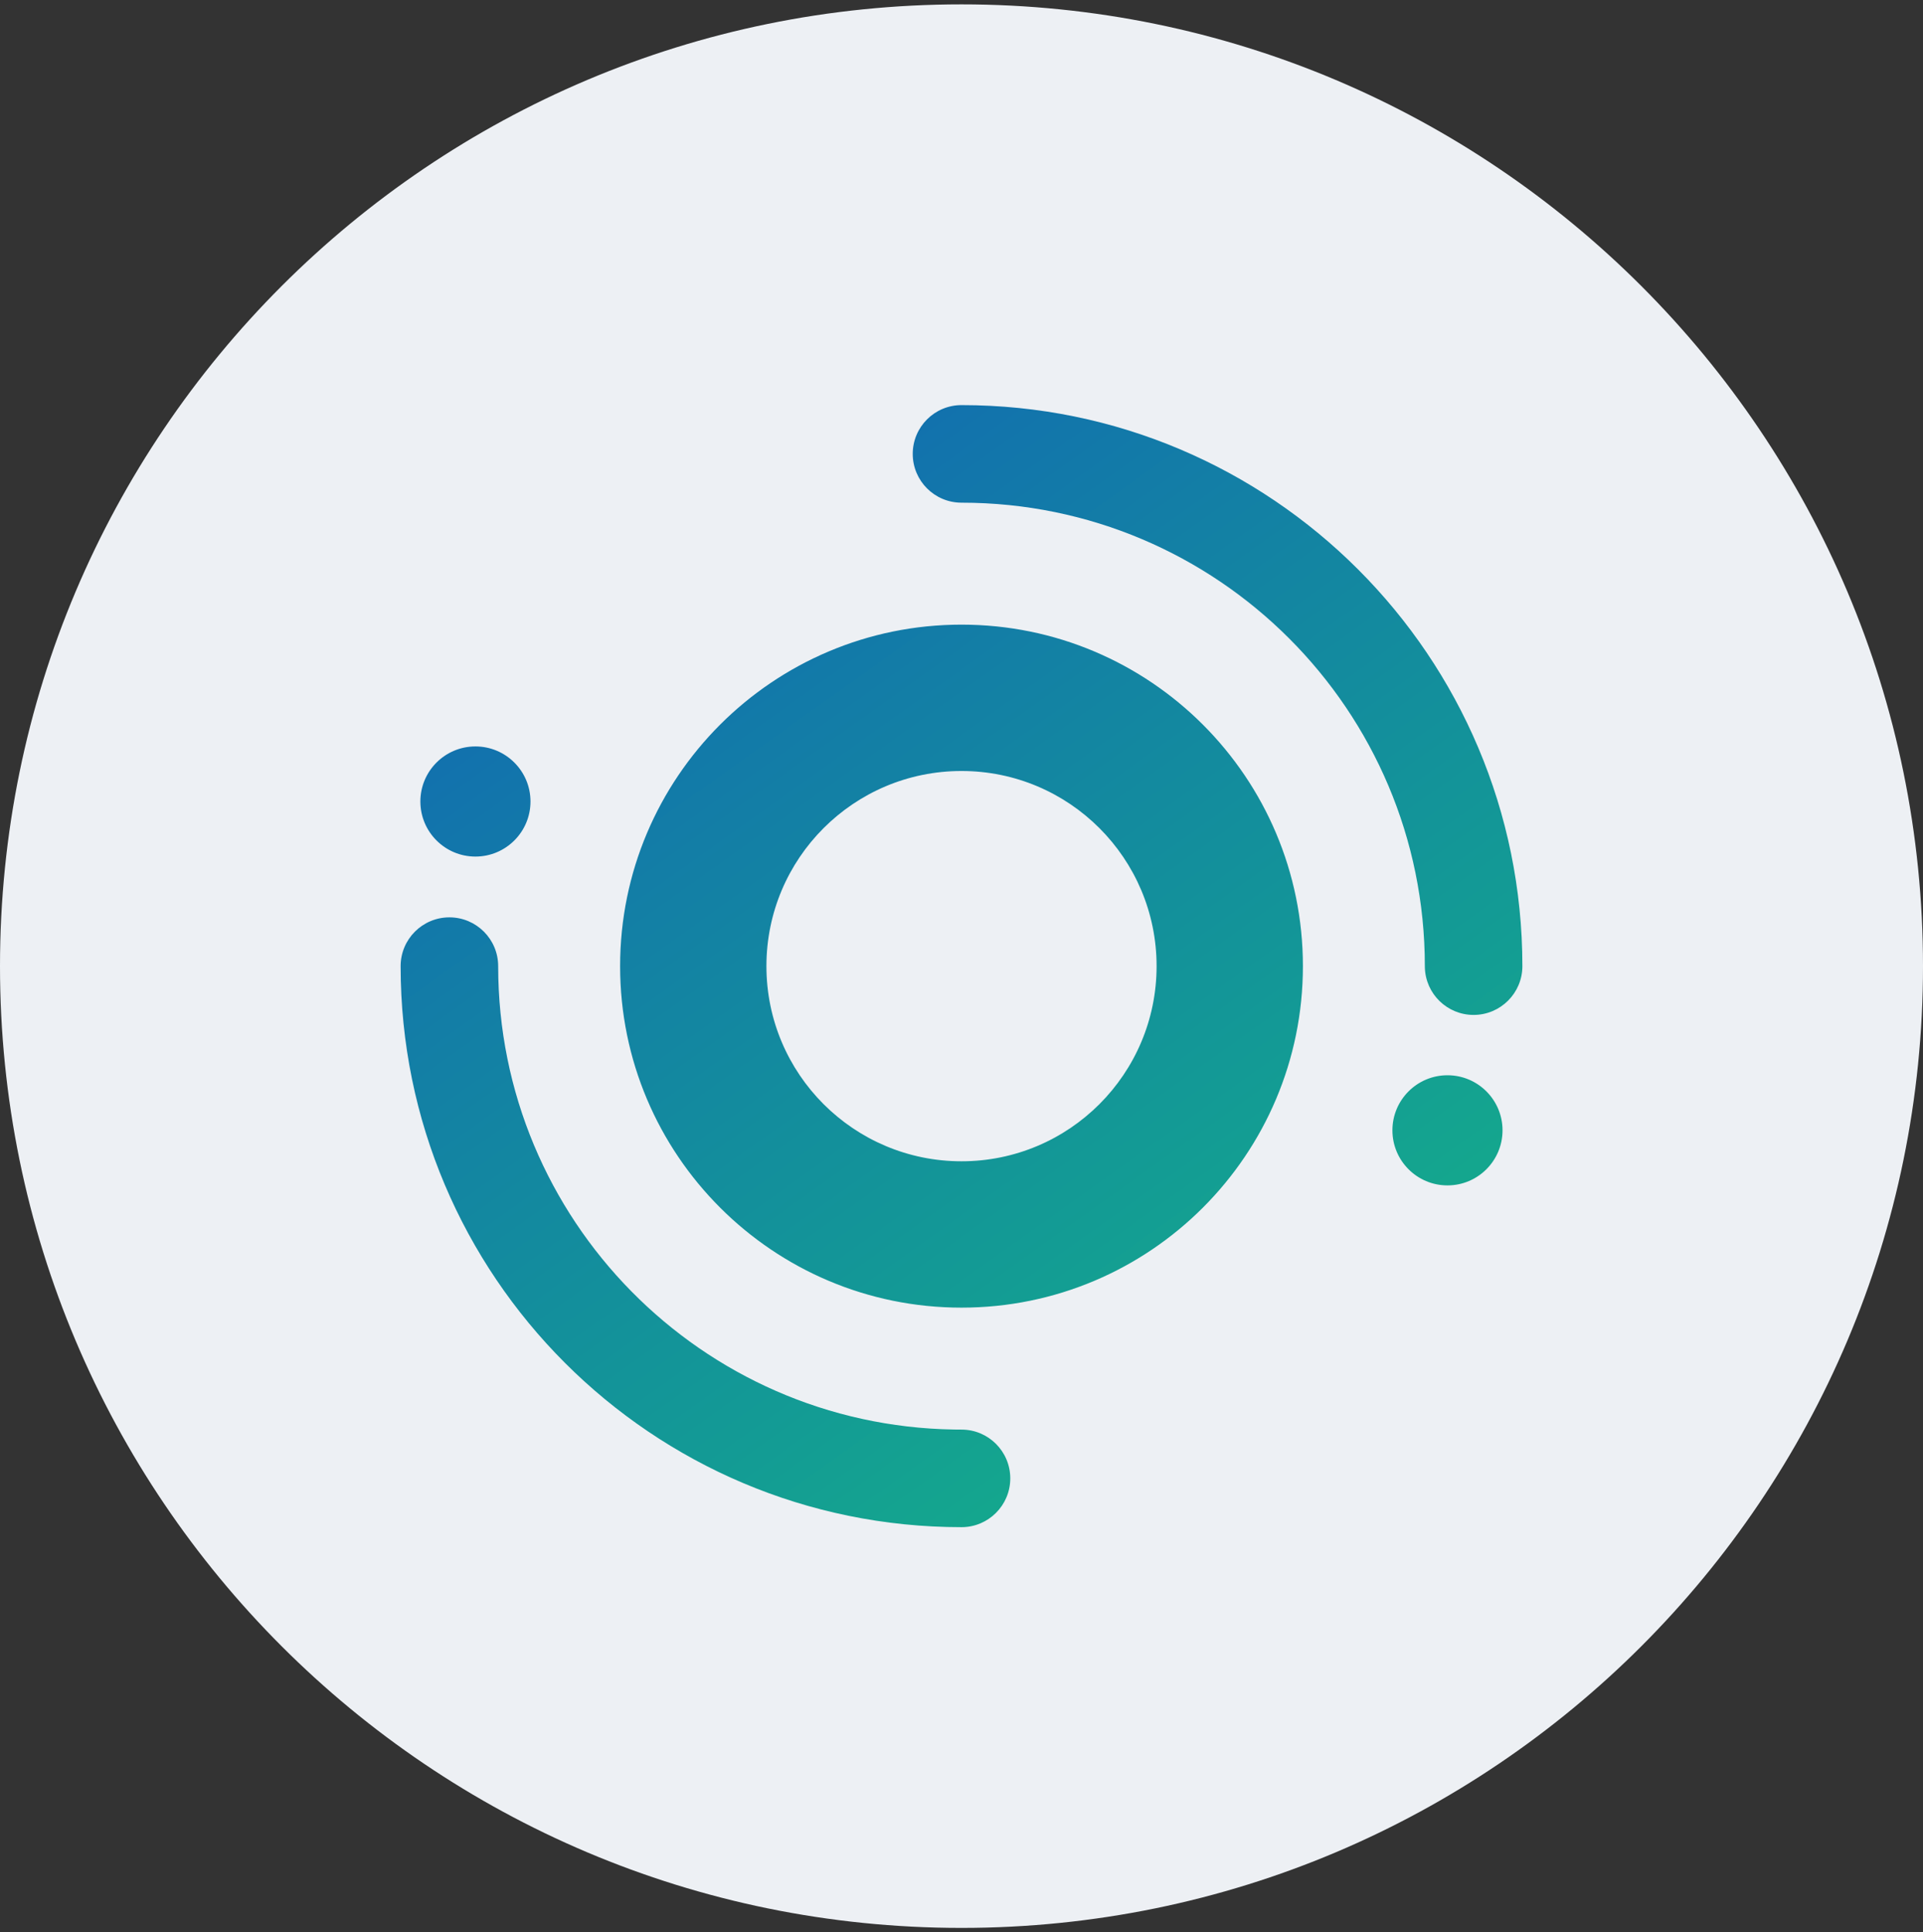 <svg width="220" height="221" viewBox="0 0 220 221" fill="none" xmlns="http://www.w3.org/2000/svg">
<rect x="0" y="0" width="220" height="221" fill="#333333" stroke="none"/>
<g clip-path="url(#clip0_4_4156)">
<path d="M110 220.5C170.751 220.5 220 171.251 220 110.5C220 49.749 170.751 0.5 110 0.5C49.249 0.5 0 49.749 0 110.5C0 171.251 49.249 220.5 110 220.5Z" fill="#EDF0F4"/>
<path fill-rule="evenodd" clip-rule="evenodd" d="M110.001 46.333C145.439 46.333 174.167 75.062 174.167 110.5C174.167 113.582 171.669 116.08 168.588 116.08C165.558 116.08 163.093 113.666 163.01 110.656L163.008 110.5C163.008 81.225 139.276 57.493 110.001 57.493C106.919 57.493 104.421 54.995 104.421 51.913C104.421 48.831 106.919 46.333 110.001 46.333ZM70.943 110.5C70.943 88.929 88.43 71.442 110.001 71.442C131.572 71.442 149.059 88.929 149.059 110.5C149.059 132.071 131.572 149.558 110.001 149.558C88.43 149.558 70.943 132.071 70.943 110.5ZM132.319 110.5C132.319 98.174 122.327 88.181 110.001 88.181C97.674 88.181 87.682 98.174 87.682 110.5C87.682 122.826 97.674 132.819 110.001 132.819C122.327 132.819 132.319 122.826 132.319 110.5ZM56.993 110.5C56.993 107.418 54.495 104.92 51.414 104.92C48.332 104.92 45.834 107.418 45.834 110.5C45.834 145.938 74.562 174.667 110.001 174.667C113.082 174.667 115.58 172.169 115.58 169.087C115.58 166.005 113.082 163.507 110.001 163.507L109.124 163.5C80.253 163.032 56.993 139.482 56.993 110.5ZM60.69 91.67C60.69 95.148 57.87 97.968 54.391 97.968C50.913 97.968 48.093 95.148 48.093 91.67C48.093 88.192 50.913 85.372 54.391 85.372C57.87 85.372 60.69 88.192 60.69 91.67ZM165.597 135.577C169.076 135.577 171.896 132.757 171.896 129.278C171.896 125.8 169.076 122.98 165.597 122.98C162.119 122.98 159.299 125.8 159.299 129.278C159.299 132.757 162.119 135.577 165.597 135.577Z" fill="url(#paint0_linear_4_4156)"/>
</g>
<defs>
<linearGradient id="paint0_linear_4_4156" x1="12.254" y1="95.033" x2="94.865" y2="210.948" gradientUnits="userSpaceOnUse">
<stop stop-color="#126AB2"/>
<stop offset="1" stop-color="#14B088"/>
</linearGradient>
<clipPath id="clip0_4_4156">
<rect width="220" height="220" fill="white" transform="translate(0 0.5)"/>
</clipPath>
</defs>
</svg>
